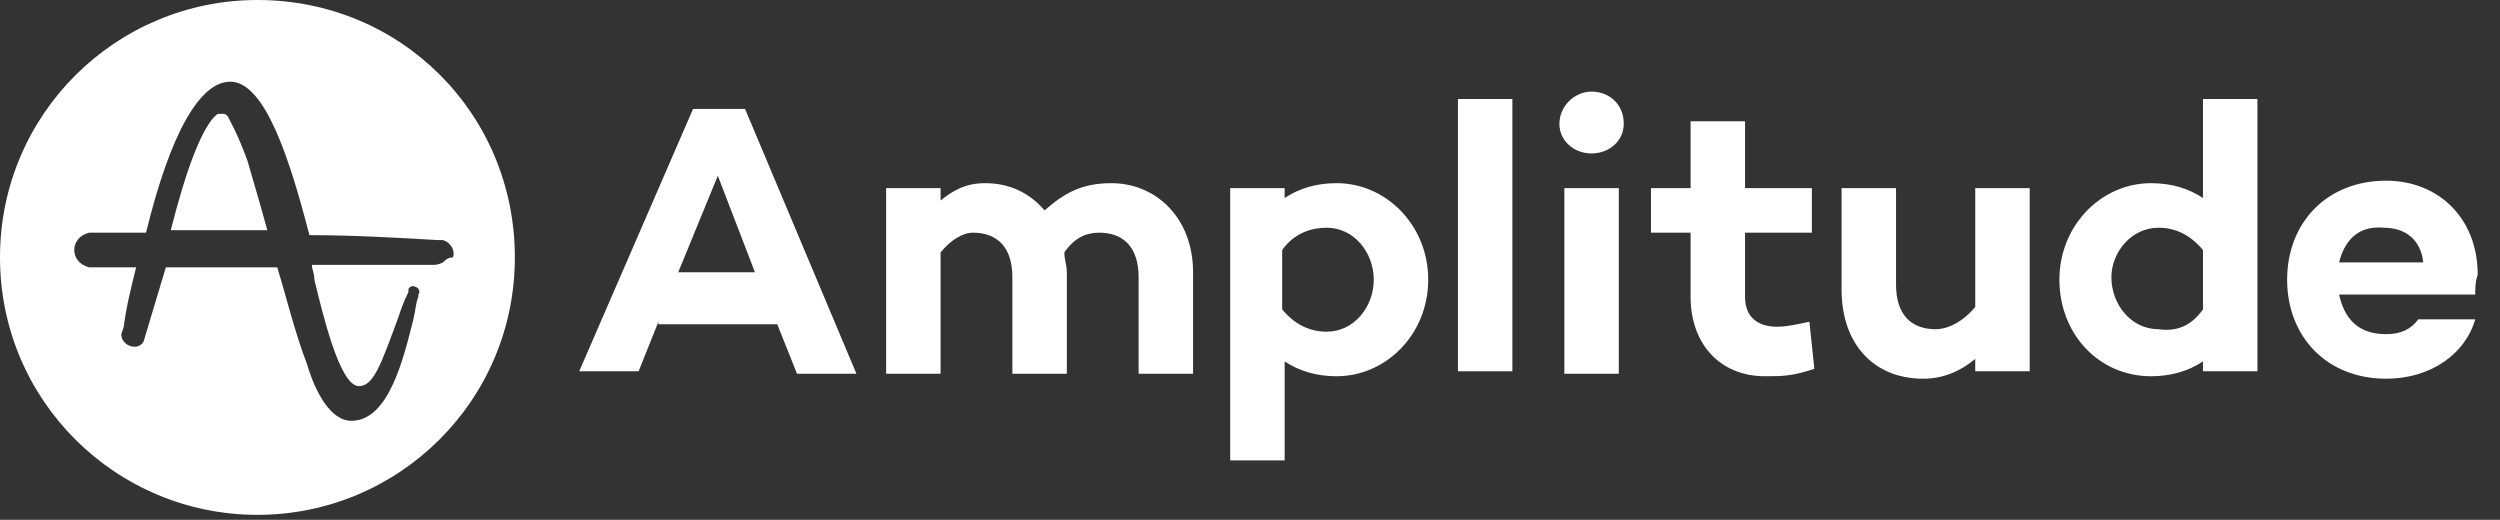 <svg width="101" height="21" viewBox="0 0 101 21" fill="none" xmlns="http://www.w3.org/2000/svg">
<rect x="0" y="0" width="101" height="21" fill="#333333" stroke="none"/>
<path d="M9.2 4.7C9.1 4.6 9.1 4.6 9 4.6C8.9 4.6 8.9 4.6 8.8 4.6C8.2 5 7.5 6.9 6.9 9.3H7.5C8.6 9.3 9.7 9.3 10.8 9.3C10.5 8.2 10.2 7.2 10 6.5C9.6 5.4 9.3 4.9 9.2 4.7Z" fill="white"/>
<path d="M10.4 0C4.7 0 0 4.6 0 10.4C0 16.2 4.7 20.8 10.4 20.8C16.1 20.8 20.8 16.2 20.8 10.4C20.8 4.6 16.2 0 10.4 0ZM17.9 10.6C17.7 10.7 17.6 10.7 17.5 10.7H12.6C12.6 10.9 12.7 11 12.7 11.3C13 12.5 13.7 15.6 14.5 15.6C15.1 15.6 15.4 14.7 16.1 12.8C16.2 12.5 16.3 12.2 16.5 11.8V11.7C16.5 11.6 16.7 11.5 16.8 11.6C16.9 11.6 17 11.8 16.9 11.9V12C16.8 12.2 16.8 12.5 16.7 12.9C16.3 14.5 15.7 17 14.2 17C13.2 17 12.6 15.4 12.4 14.7C11.9 13.4 11.6 12.1 11.2 10.8H6.7L5.8 13.8C5.7 14 5.4 14.1 5.1 13.9C5 13.8 4.9 13.7 4.9 13.5L5 13.2C5.1 12.4 5.3 11.6 5.5 10.8H3.6C3.2 10.7 3 10.4 3 10.1C3 9.8 3.2 9.5 3.6 9.4C3.7 9.4 3.7 9.4 3.8 9.4H3.9C4.5 9.4 5.2 9.4 5.9 9.4C6.9 5.3 8.1 3.3 9.3 3.3C10.7 3.3 11.7 6.4 12.5 9.5C14.2 9.5 16 9.6 17.7 9.7H17.8H17.9C18.2 9.8 18.4 10.1 18.3 10.4C18.1 10.4 18 10.5 17.9 10.6Z" fill="white"/>
<path d="M26.6 13L25.8 15H23.4L28 4.4H30.1L34.6 15.1H32.2L31.4 13.1H26.6V13ZM29 7.1L27.4 11H30.5L29 7.1Z" fill="white"/>
<path d="M48.2 11V15.1H46V11.2C46 10 45.4 9.4 44.4 9.4C43.9 9.4 43.4 9.6 43 10.2C43 10.5 43.1 10.7 43.1 11V15.1H40.9V11.2C40.9 10 40.3 9.4 39.3 9.4C38.9 9.4 38.4 9.7 38 10.2V15.1H35.8V7.6H38V8.1C38.5 7.7 39 7.4 39.8 7.4C40.8 7.4 41.6 7.8 42.2 8.5C43 7.8 43.7 7.4 44.9 7.4C46.7 7.4 48.2 8.8 48.2 11Z" fill="white"/>
<path d="M57.7 11.3C57.7 13.5 56 15.2 54 15.2C53.2 15.2 52.5 15 51.9 14.6V18.6H49.7V7.6H51.9V8C52.5 7.6 53.2 7.4 54 7.4C56 7.4 57.7 9.1 57.7 11.3ZM55.5 11.3C55.5 10.2 54.7 9.2 53.6 9.2C53 9.2 52.3 9.4 51.8 10.1V12.5C52.3 13.1 52.9 13.4 53.6 13.4C54.7 13.4 55.5 12.4 55.5 11.3Z" fill="white"/>
<path d="M61.1 15H58.9V4H61.1V15Z" fill="white"/>
<path d="M63 5C63 4.3 63.6 3.7 64.3 3.7C65 3.7 65.6 4.2 65.6 5C65.6 5.7 65 6.2 64.3 6.2C63.6 6.2 63 5.7 63 5ZM65.4 7.6V15.1H63.2V7.6H65.4V7.6Z" fill="white"/>
<path d="M73.3 14.9C72.4 15.2 72 15.2 71.3 15.2C69.5 15.2 68.3 13.9 68.3 12V9.4H66.7V7.6H68.3V4.9H70.5V7.6H73.2V9.4H70.5V12C70.5 12.8 71 13.2 71.8 13.2C72.2 13.2 72.6 13.1 73.1 13L73.3 14.9Z" fill="white"/>
<path d="M82 15H79.8V14.5C79.2 15 78.5 15.3 77.7 15.3C75.7 15.3 74.4 13.9 74.4 11.7V7.6H76.6V11.5C76.6 12.7 77.2 13.3 78.2 13.3C78.7 13.3 79.3 13 79.8 12.4V7.6H82V15Z" fill="white"/>
<path d="M91.2 15H89V14.6C88.4 15 87.7 15.2 86.9 15.2C84.8 15.2 83.2 13.5 83.2 11.3C83.2 9.1 84.9 7.4 86.9 7.4C87.7 7.4 88.4 7.6 89 8V4H91.2V15ZM89 12.5V10.1C88.5 9.5 87.9 9.2 87.2 9.2C86.1 9.2 85.3 10.2 85.3 11.2C85.3 12.3 86.1 13.3 87.2 13.3C87.9 13.4 88.5 13.2 89 12.5Z" fill="white"/>
<path d="M100 11.9H94.5C94.7 12.8 95.2 13.5 96.4 13.5C97 13.5 97.4 13.3 97.7 12.9H100C99.6 14.3 98.2 15.3 96.4 15.3C94 15.3 92.4 13.6 92.4 11.3C92.4 9 94 7.3 96.4 7.3C98.5 7.3 100.1 8.8 100.1 11.1C100 11.4 100 11.6 100 11.9ZM94.5 10.6H97.9C97.8 9.7 97.2 9.2 96.3 9.2C95.2 9.1 94.7 9.8 94.5 10.6Z" fill="white"/>
</svg>

